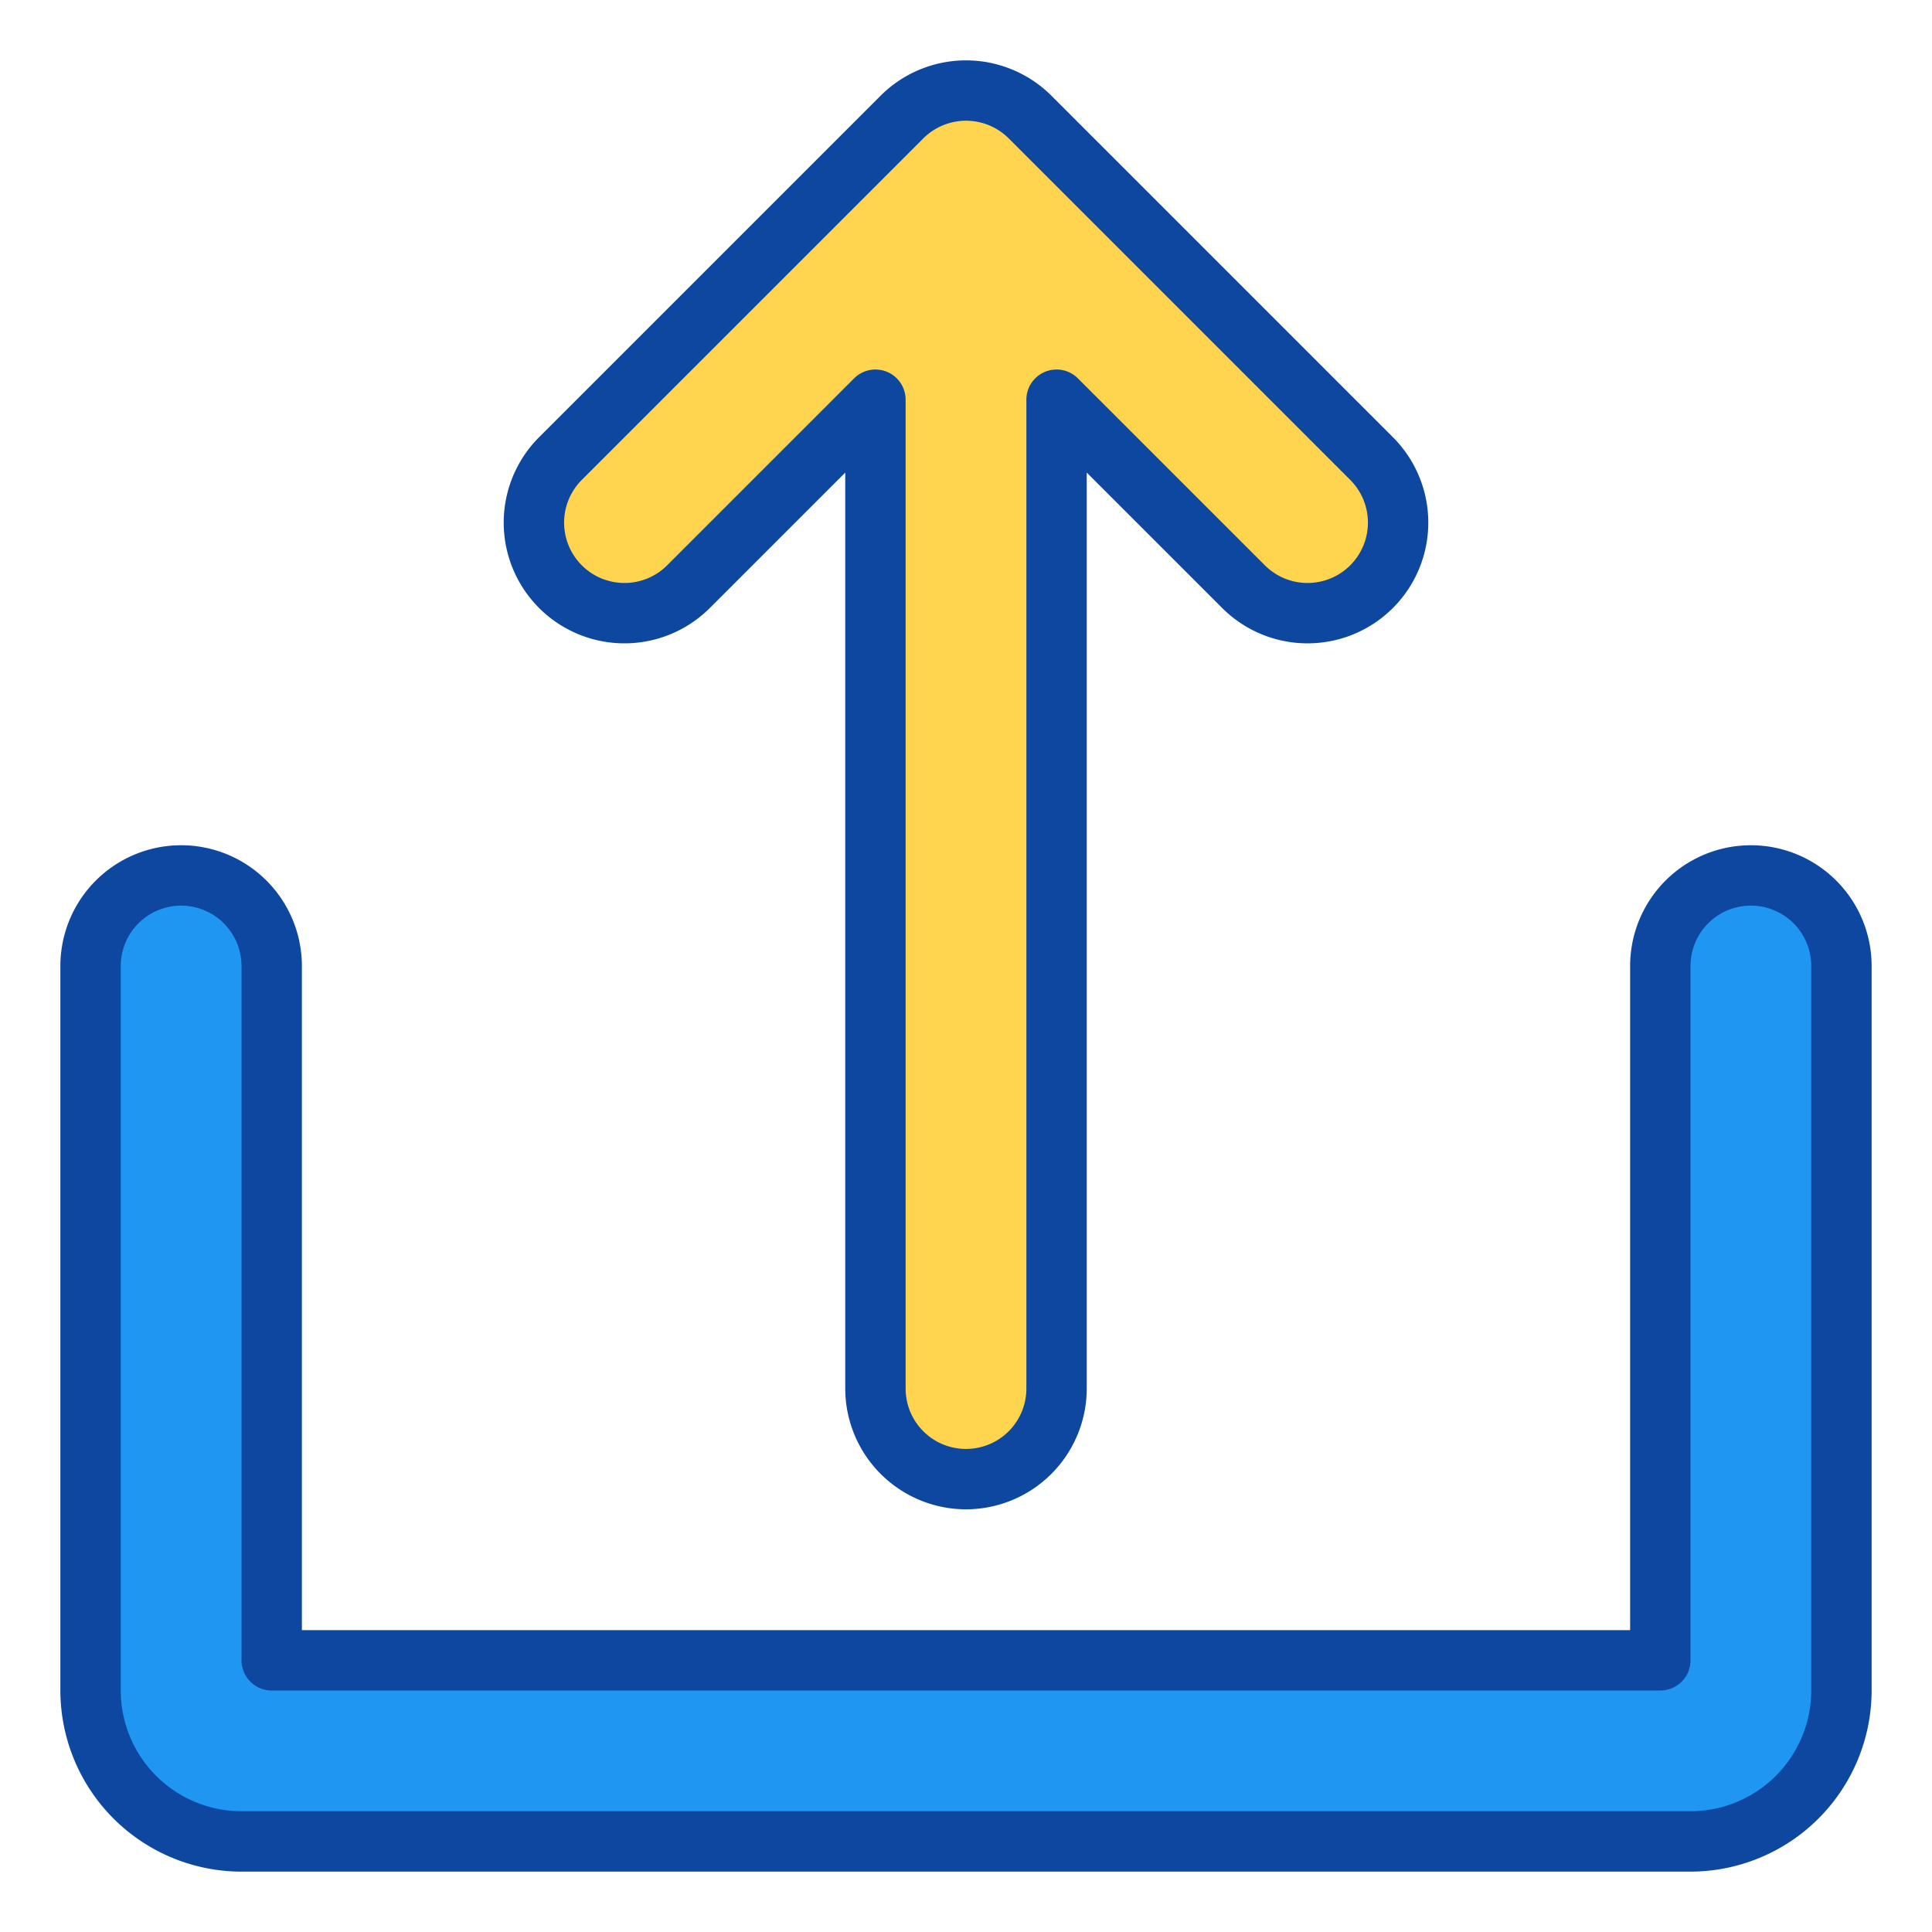 <svg height="512" viewBox="0 0 512 512" width="512" xmlns="http://www.w3.org/2000/svg"><g><path d="m182.461 155.48 49.539-49.539v262.059a24 24 0 0 0 48 0v-262.059l49.539 49.539a24 24 0 1 0 33.941-33.941l-90.509-90.51a24 24 0 0 0 -33.942 0l-90.509 90.51a24 24 0 1 0 33.941 33.941z" fill="#ffd54f"/><path d="m464 232a24 24 0 0 0 -24 24v184h-368v-184a24 24 0 0 0 -48 0v192a40 40 0 0 0 40 40h384a40 40 0 0 0 40-40v-192a24 24 0 0 0 -24-24z" fill="#2096f3"/><g fill="#0d47a0"><path d="m256 399.985a32.036 32.036 0 0 1 -32-32v-242.745l-35.882 35.882a32 32 0 0 1 -45.255-45.256l90.51-90.51a32.038 32.038 0 0 1 45.255 0l90.511 90.51a32 32 0 0 1 -45.255 45.256l-35.884-35.882v242.745a32.036 32.036 0 0 1 -32 32zm-24-302.059a8 8 0 0 1 8 8v262.059a16 16 0 0 0 32 0v-262.059a8 8 0 0 1 13.657-5.656l49.543 49.539a16 16 0 1 0 22.627-22.628l-90.51-90.51a16.018 16.018 0 0 0 -22.627 0l-90.509 90.51a16 16 0 1 0 22.628 22.627l49.538-49.538a8 8 0 0 1 5.653-2.344z"/><path d="m448 496h-384a48.054 48.054 0 0 1 -48-48v-192a32 32 0 0 1 64 0v176h352v-176a32 32 0 0 1 64 0v192a48.054 48.054 0 0 1 -48 48zm-400-256a16.019 16.019 0 0 0 -16 16v192a32.036 32.036 0 0 0 32 32h384a32.036 32.036 0 0 0 32-32v-192a16 16 0 0 0 -32 0v184a8 8 0 0 1 -8 8h-368a8 8 0 0 1 -8-8v-184a16.019 16.019 0 0 0 -16-16z"/></g></g></svg>